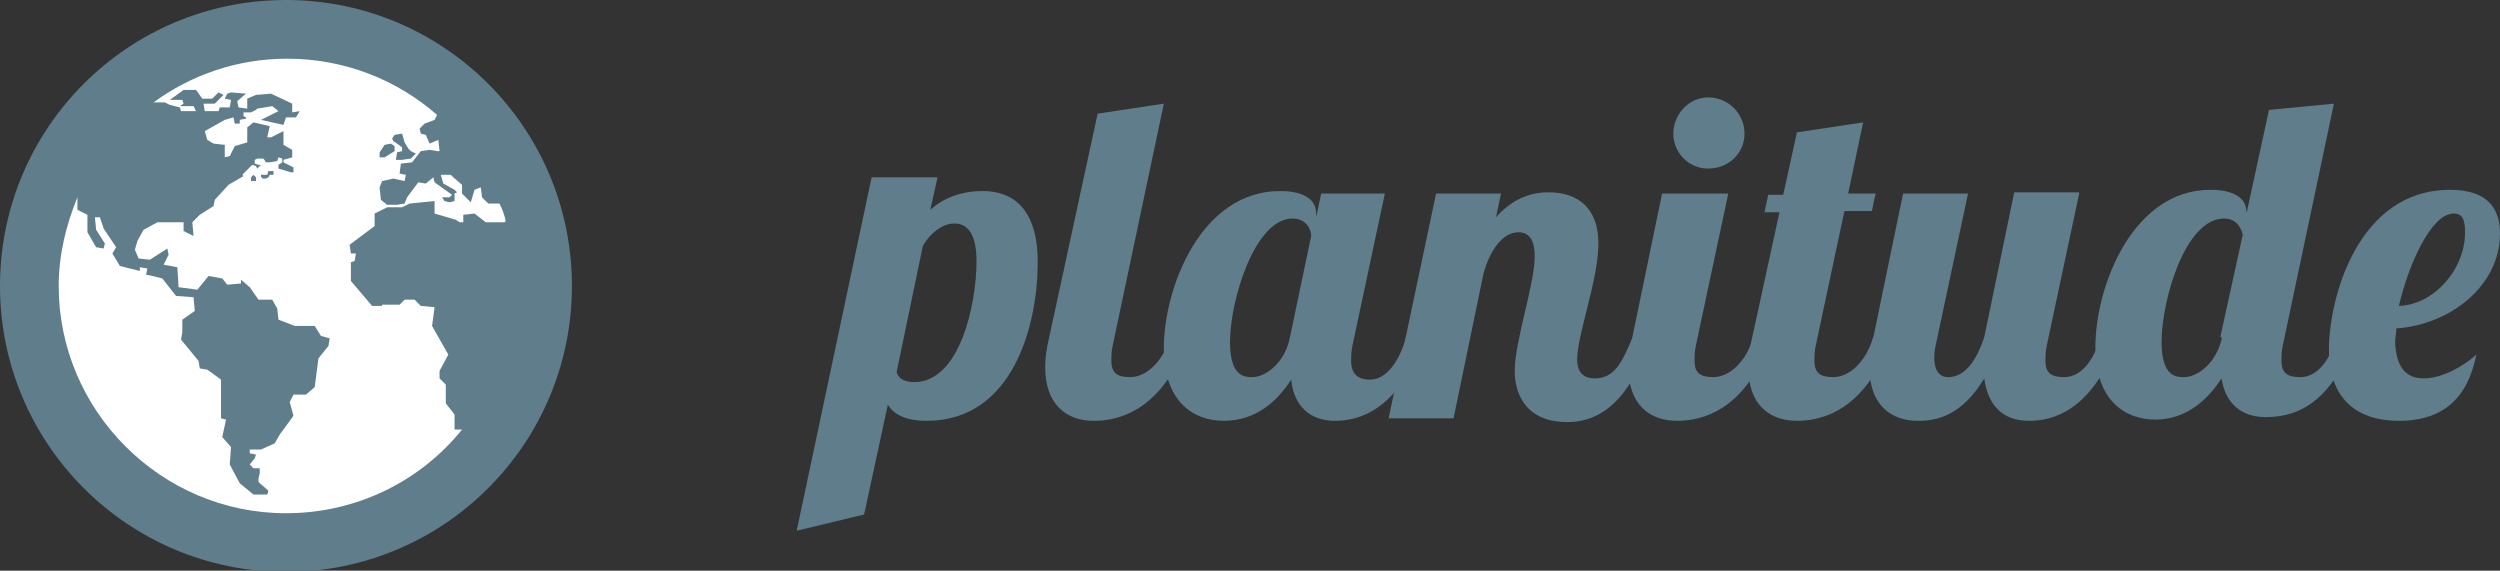 <svg xmlns="http://www.w3.org/2000/svg" width="200.2" height="45.7" viewBox="0 0 200.2 45.7">
  <rect x="0" y="0" width="200.2" height="45.7" fill="#333333" stroke="none"/>
  <g fill="#607D8B" class="logo-title">
    <path d="M75.1 14.1l-.6 2.7c1-.9 2.4-1.5 4.2-1.5 2.4 0 4.4 1.4 4.4 5.7 0 4.9-1.9 12.7-8.9 12.7-1.8 0-2.7-.6-3.1-1.3l-1.9 8.8-5.4 1.3 6-28.3h5.3zm3.1 6.8c0-2.8-1.2-3-1.8-3-.8 0-1.8.6-2.5 1.8l-2.1 10.1c.1.4.5.8 1.4.8 3.7 0 5-6.3 5-9.7zM93.2 8.3l-4.1 19.4c-.1.5-.1.8-.1 1.2 0 1 .5 1.3 1.5 1.3 1.4 0 2.7-1.4 3.2-3.2h1.5c-2.1 5.9-5.6 6.7-7.6 6.7-2.2 0-3.9-1.3-3.9-4.3 0-.7.1-1.5.3-2.3l3.9-18 5.3-.8z"/>
    <path d="M110.9 15.5l-2.6 12.2c-.1.5-.1.8-.1 1.2 0 1 .5 1.5 1.5 1.5 1.4 0 2.4-1.6 2.9-3.4h1.5c-2.1 5.9-5.3 6.7-7.2 6.7-2 0-3.3-1.2-3.5-3.3-1.1 1.7-2.8 3.3-5.4 3.3-2.4 0-4.8-1.5-4.8-5.8 0-4.9 3-12.6 9.3-12.6 2.1 0 2.9.8 2.9 1.8v.3l.4-1.9h5.1zM98.5 27.4c0 2.8 1.2 2.8 1.8 2.8 1 0 2.6-1.1 3-3.2l1.7-8.1c0-.4-.3-1.4-1.5-1.4-3 0-5 6.5-5 9.9z"/>
    <path d="M121.6 18.6c-1.3 0-2.3 1.5-2.8 3.3l-2.4 11.6h-5.2l3.8-18h5.2l-.4 1.9c1.5-1.7 3.1-2 4.2-2 2.3 0 4 1.2 4 4.1 0 2.9-1.7 7.3-1.7 9.3 0 .9.4 1.5 1.4 1.5 1.6 0 2.2-1.3 3-3.2h1.5c-2 5.9-4.8 6.7-6.7 6.7-3.1 0-4.2-2-4.2-4.1 0-2.4 1.6-6.9 1.6-9.2 0-1.2-.4-1.9-1.3-1.9z"/>
    <path d="M138.4 15.5l-2.6 12.2c-.1.5-.1.8-.1 1.2 0 1 .5 1.3 1.5 1.3 1.4 0 2.7-1.4 3.2-3.2h1.5c-2.1 5.9-5.6 6.7-7.6 6.7-2.2 0-3.9-1.3-3.9-4.3 0-.7.1-1.5.3-2.3l2.4-11.6h5.3zm-1.6-7.7c1.6 0 2.9 1.3 2.9 2.9s-1.3 2.8-2.9 2.8-2.8-1.3-2.8-2.8 1.2-2.9 2.8-2.9z"/>
    <path d="M149.2 9.8l-1.2 5.7h2.2l-.3 1.4h-2.2l-2.3 10.8c-.1.5-.1.8-.1 1.2 0 1 .5 1.3 1.5 1.3 1.4 0 2.7-1.4 3.2-3.2h1.5c-2.1 5.9-5.6 6.7-7.6 6.7-2.2 0-3.9-1.3-3.9-4.3 0-.7.1-1.5.3-2.3l2.2-10.1h-1.2l.3-1.4h1.2l1.1-5 5.3-.8z"/>
    <path d="M166.5 15.5l-2.6 12.2c-.1.5-.1.8-.1 1.2 0 1 .5 1.3 1.5 1.3 1.4 0 2.4-1.4 2.9-3.2h1.5c-2.1 5.9-5.3 6.7-7.2 6.7-2.1 0-3.3-1.2-3.6-3.4-1.8 3-3.8 3.4-5.3 3.4-2.2 0-3.9-1.3-3.9-4.3 0-.7.1-1.5.3-2.3l2.4-11.6h5.2L155 27.7c-.1.4-.1.7-.1 1 0 .8.3 1.5 1.1 1.5 1.4 0 2.3-1.4 2.9-3.2l2.4-11.6h5.2z"/>
    <path d="M186.9 8.3l-4.1 19.4c-.1.5-.1.8-.1 1.2 0 1 .5 1.3 1.5 1.3 1.4 0 2.4-1.4 2.9-3.2h1.5c-2.1 5.9-5.3 6.4-7.2 6.4-1.9 0-3.2-1.1-3.5-3.1-1.1 1.7-2.8 3.3-5.3 3.3-2.4 0-4.8-1.5-4.8-5.8 0-4.9 3-12.6 9.2-12.6 2.1 0 2.9.8 2.9 1.8v.1l1.8-8.3 5.2-.5zM177.8 27l1.8-8.2c-.1-.4-.4-1.3-1.5-1.3-3.1 0-5 6.5-5 9.9 0 2.8 1.2 2.8 1.8 2.8 1 0 2.5-1 3-3V27z"/>
    <path d="M194.1 30.3c1.4 0 3.1-.9 4.2-1.9-.8 4.1-3.3 5.3-6.2 5.3-3.3 0-5.6-1.7-5.6-5.7 0-4.1 2.3-12.8 9.7-12.8 3.2 0 4 1.7 4 3.5 0 4.2-4 7.3-8.3 7.6 0 .4-.1.8-.1 1.1.1 2.2 1 2.9 2.3 2.9zm2.4-13.2c-1.8 0-3.6 4-4.4 7.4 2.8-.1 5.3-2.9 5.3-5.9 0-1-.2-1.5-.9-1.5z"/>
  </g>
  <circle fill="#607D8B" cx="22.9" cy="22.9" r="22.9"/>
  <path fill="#FFF" d="M36.5 17.6l.3.2h.3v-.6l.9-.1.9.7h1.5l.1-.1c-.1-.5-.3-1-.5-1.4h-.9l-.5-.5-.1-.8-.5.2-.3 1-.7-.7v-.7l-.7-.6-.2-.2h-.8l.2.7.9.5.2.2-.2.1v.6l-.4.1-.4-.1-.2-.3h.6l.2-.2-1.4-1-.1-.4-.6.5-.6-.1-.9 1.2-.2.5-.6.1H31l-.5-.4-.1-1 .2-.5.9-.2.9.2.1-.5-.5-.1.1-.8.9-.1.7-.9.7-.1.6.1h.2l-.1-.9-.7.3-.3-.7-.4-.1-.1-.4.4-.4.8-.3.2-.4c-3.2-2.8-7.4-4.5-12-4.5-4 0-7.7 1.3-10.7 3.5h.9l.4.2.8.2.1.3h1.2l-.2-.4h-1.1l.3-.2-.1-.3h-1l1.1-.8h1l.5.7h.8l.5-.5.4.2-.7.7h-.9l.1.6h1.1l.1-.3h.8l.1-.6-.5-.1.2-.4.3-.1 1.2.1-.7.6.1.5.7.1v-.8l.7-.3 1.2-.1 1.7.8V9l.6-.1-.3.5h-.8l-.2.6-1.8-.4 1.4-.7-.5-.4-1.2.2-.1.1-.4.2h-.6v.3l.2.1v.1l-.5.1v.3h-.4l-.1-.5-.7.2-1.6.9.2.7.5.3.9.1v1l.4-.1.4-.8 1-.3v-1.2l.5-.4 1.3.3-.2.9h.3l1-.5v1.1l.7.4v.6l-.7.2v.2l.8.4v.4h-.2l-1-.3v-.3l.3-.2v-.3l-.3-.1-.1.3-.6.1H21.3l-.2-.3h-.5l-.2.1v.3l.3.1h.3-.1l-.3.3-.1-.2-.3-.1-.8.8.1.1-1.2.7-1.1 1.2-.1.5-1.1.7-.6.6.1 1.1-.8-.4v-.7h-2.1l-1.1.6-.5.9-.2.7.3.7.9.1 1.4-.9.1.5-.4.8 1.1.2.1 1.6 1.5.2.9-1.1 1.1.2.4.5 1.1-.1v-.3l.7.6.7 1h1.1l.4.7.1.9 1.3.5h1.6l.5.8.7.2-.1.6-.8 1-.3 2.3-.7.6h-1l-.3.6.3 1.1-1.1 1.5-.4.7-1.1.5H20v.3l.5.1-.1.3-.4.5.3.3h.5v.4l-.1.4v.3l.8.7-.1.3h-1.1l-1.1-.9-.8-1.5.1-1.4-.7-.8.3-1.4-.4-.1v-3.1l-1.1-.8c-.1 0-.6-.1-.6-.1l-.1-.6-1.4-1.7.1-.6v-1l1-.7-.1-1.1-1.4-.1-1.1-1.4-.8-.2-.5-.1.1-.5-.6-.1v.3l-1.6-.4-.6-1 .3-.5-1-1.5-.3-.9h-.4l.1 1 .7 1.1-.1.4-.6-.1-.7-1.2v-1.4l-.8-.4v-1c-.9 2.2-1.5 4.6-1.5 7.1 0 10 8.2 18.2 18.2 18.2 5.7 0 10.8-2.6 14.1-6.7h-.6v-1.2l-.7-.9v-1.5l-.5-.5v-.6l.7-1.3-1.3-2.3.2-1.5-1.1-.1-.5-.5h-.8l-.4.4h-1.4v.1h-.8l-1.7-2V21l.3-.1.1-.6h-.4l-.1-.7 2-1.5v-1l1-.5H32.2l.6-.3 2-.2v1l1.7.5zm-5.1-6.5l.2-.3.6-.1.2.7.3.5.2.2.4.2-.4.4-.7.1h-.5l.1-.6.4-.1v-.3l-.4-.3-.3-.2-.1-.2zm-1 1.1l.4-.6.5-.1.3.2v.4l-.8.5h-.4v-.4zm-9.9 2.3h-.4v-.3l.2-.2.2.2v.3zm1.4-.5h-.3l-.1.2-.2.1H21v-.1h-.1V14h.5l.1-.3h.4v.3z"/>
</svg>
